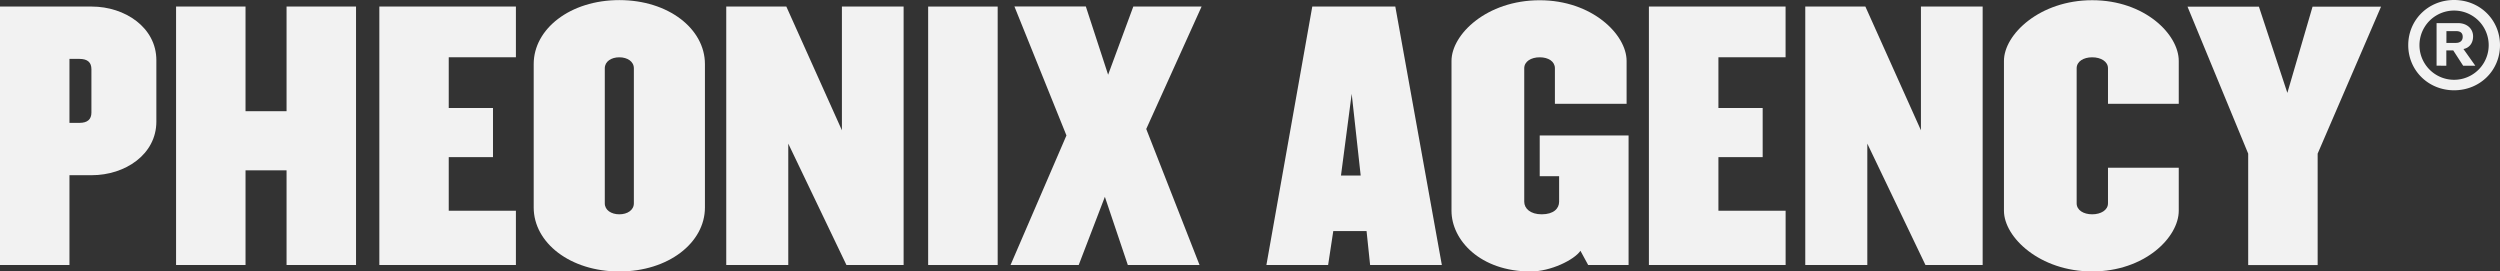 <svg xmlns="http://www.w3.org/2000/svg" viewBox="0 0 1318.07 143.13"><rect x="0" y="0" width="1318.07" height="143.13" fill="#333333" stroke="none"/><defs><style>.cls-1{fill:#f2f2f2;}</style></defs><title>pheonix_2</title><g id="Calque_2" data-name="Calque 2"><g id="Calque_1-2" data-name="Calque 1"><path class="cls-1" d="M82.44,64.1c0,17.37-16.52,28.27-34.07,28.27H36.62v47.35H0V3.46H48.37c17.55,0,34.07,11.07,34.07,28.27ZM48.2,36.5c0-3.58-2-5.45-6.3-5.45H36.62V64.78H41.9c4.26,0,6.3-1.88,6.3-5.45Z"/><path class="cls-1" d="M151.08,139.72V89.82H129.45v49.9H92.83V3.46h36.62V58.64h21.63V3.46h36.63V139.72Z"/><path class="cls-1" d="M200,139.72V3.46h72V30.2H236.59V56.94h23.33V82.83H236.59v28.28H272v28.61Z"/><path class="cls-1" d="M371.66,109.4c0,18.57-19.25,33.73-45.14,33.73S281.38,128,281.38,109.4V33.78c0-18.57,19.25-33.73,45.14-33.73s45.14,15.16,45.14,33.73ZM334.19,36c0-3.58-3.41-5.79-7.67-5.79s-7.66,2.21-7.66,5.79v71.2c0,3.58,3.4,5.79,7.66,5.79s7.67-2.21,7.67-5.79Z"/><path class="cls-1" d="M446.27,139.72l-30.67-64v64H382.9V3.46h31.68l29.3,65.23V3.46h32.53V139.72Z"/><path class="cls-1" d="M489.35,139.72V3.46H526V139.72Z"/><path class="cls-1" d="M604.33,68l28.1,71.71H594.62l-12.1-35.94-13.79,35.94H532.79l29.47-68.3-27.43-68h37.65L584.23,39.4,597.51,3.46h36Z"/><path class="cls-1" d="M722.36,139.72l-1.87-17.88H702.94l-2.72,17.88H667.68L691.87,3.46h43.78l24.53,136.26Zm-9.71-90.27L707,92.54h10.39Z"/><path class="cls-1" d="M837.33,139.72l-4.08-7.49C830,137,817.58,143.13,807,143.13c-26.57,0-41.73-16.52-41.73-32v-79c0-14,18.57-32,46.5-32,27.6,0,45.82,18.05,45.82,32V54.73H819.79V36c0-3.58-3.41-5.79-8-5.79s-8.17,2.21-8.17,5.79v70.35c0,3.58,3.23,6.64,9.2,6.64,6.3,0,9.19-3.06,9.19-6.64V92.88H811.78V71.42h46.85v68.3Z"/><path class="cls-1" d="M869.35,139.72V3.46h72.06V30.2H906V56.94h23.33V82.83H906v28.28h35.43v28.61Z"/><path class="cls-1" d="M1015.16,139.72l-30.66-64v64H951.79V3.46h31.69l29.29,65.23V3.46h32.54V139.72Z"/><path class="cls-1" d="M1148.7,111.11c0,14-17.89,32-45.65,32-27.6,0-46.51-18-46.51-32v-79c0-14,18.91-32,46.51-32,27.76,0,45.65,18.05,45.65,32V54.73h-37.31V36c0-3.58-3.75-5.79-8.34-5.79s-8.18,2.21-8.18,5.79v71.2c0,3.58,3.58,5.79,8.18,5.79s8.34-2.21,8.34-5.79V88.45h37.31Z"/><path class="cls-1" d="M1221.93,81v58.76h-36.62V81l-32-77.5h37.65l15,45.48,13.29-45.48h36.11Z"/><path class="cls-1" d="M1269.69,23.82c0-13.36,10.6-23.82,24.17-23.82s24.21,10.41,24.21,23.82-10.65,23.78-24.21,23.78S1269.69,37.14,1269.69,23.82Zm42.42,0a18.25,18.25,0,1,0-36.5,0,18.25,18.25,0,1,0,36.5,0Zm-27.48,10.8V12.18h11.25c4.73,0,8,2.91,8,7,0,3.5-1.93,6.06-5.08,6.66l6.26,8.82h-6.41l-5.23-8.08h-3.65v8.08Zm5.18-12h5c2.27,0,3.6-1.18,3.6-3.21s-1.23-3-3.45-3h-5.13Z"/></g></g></svg>